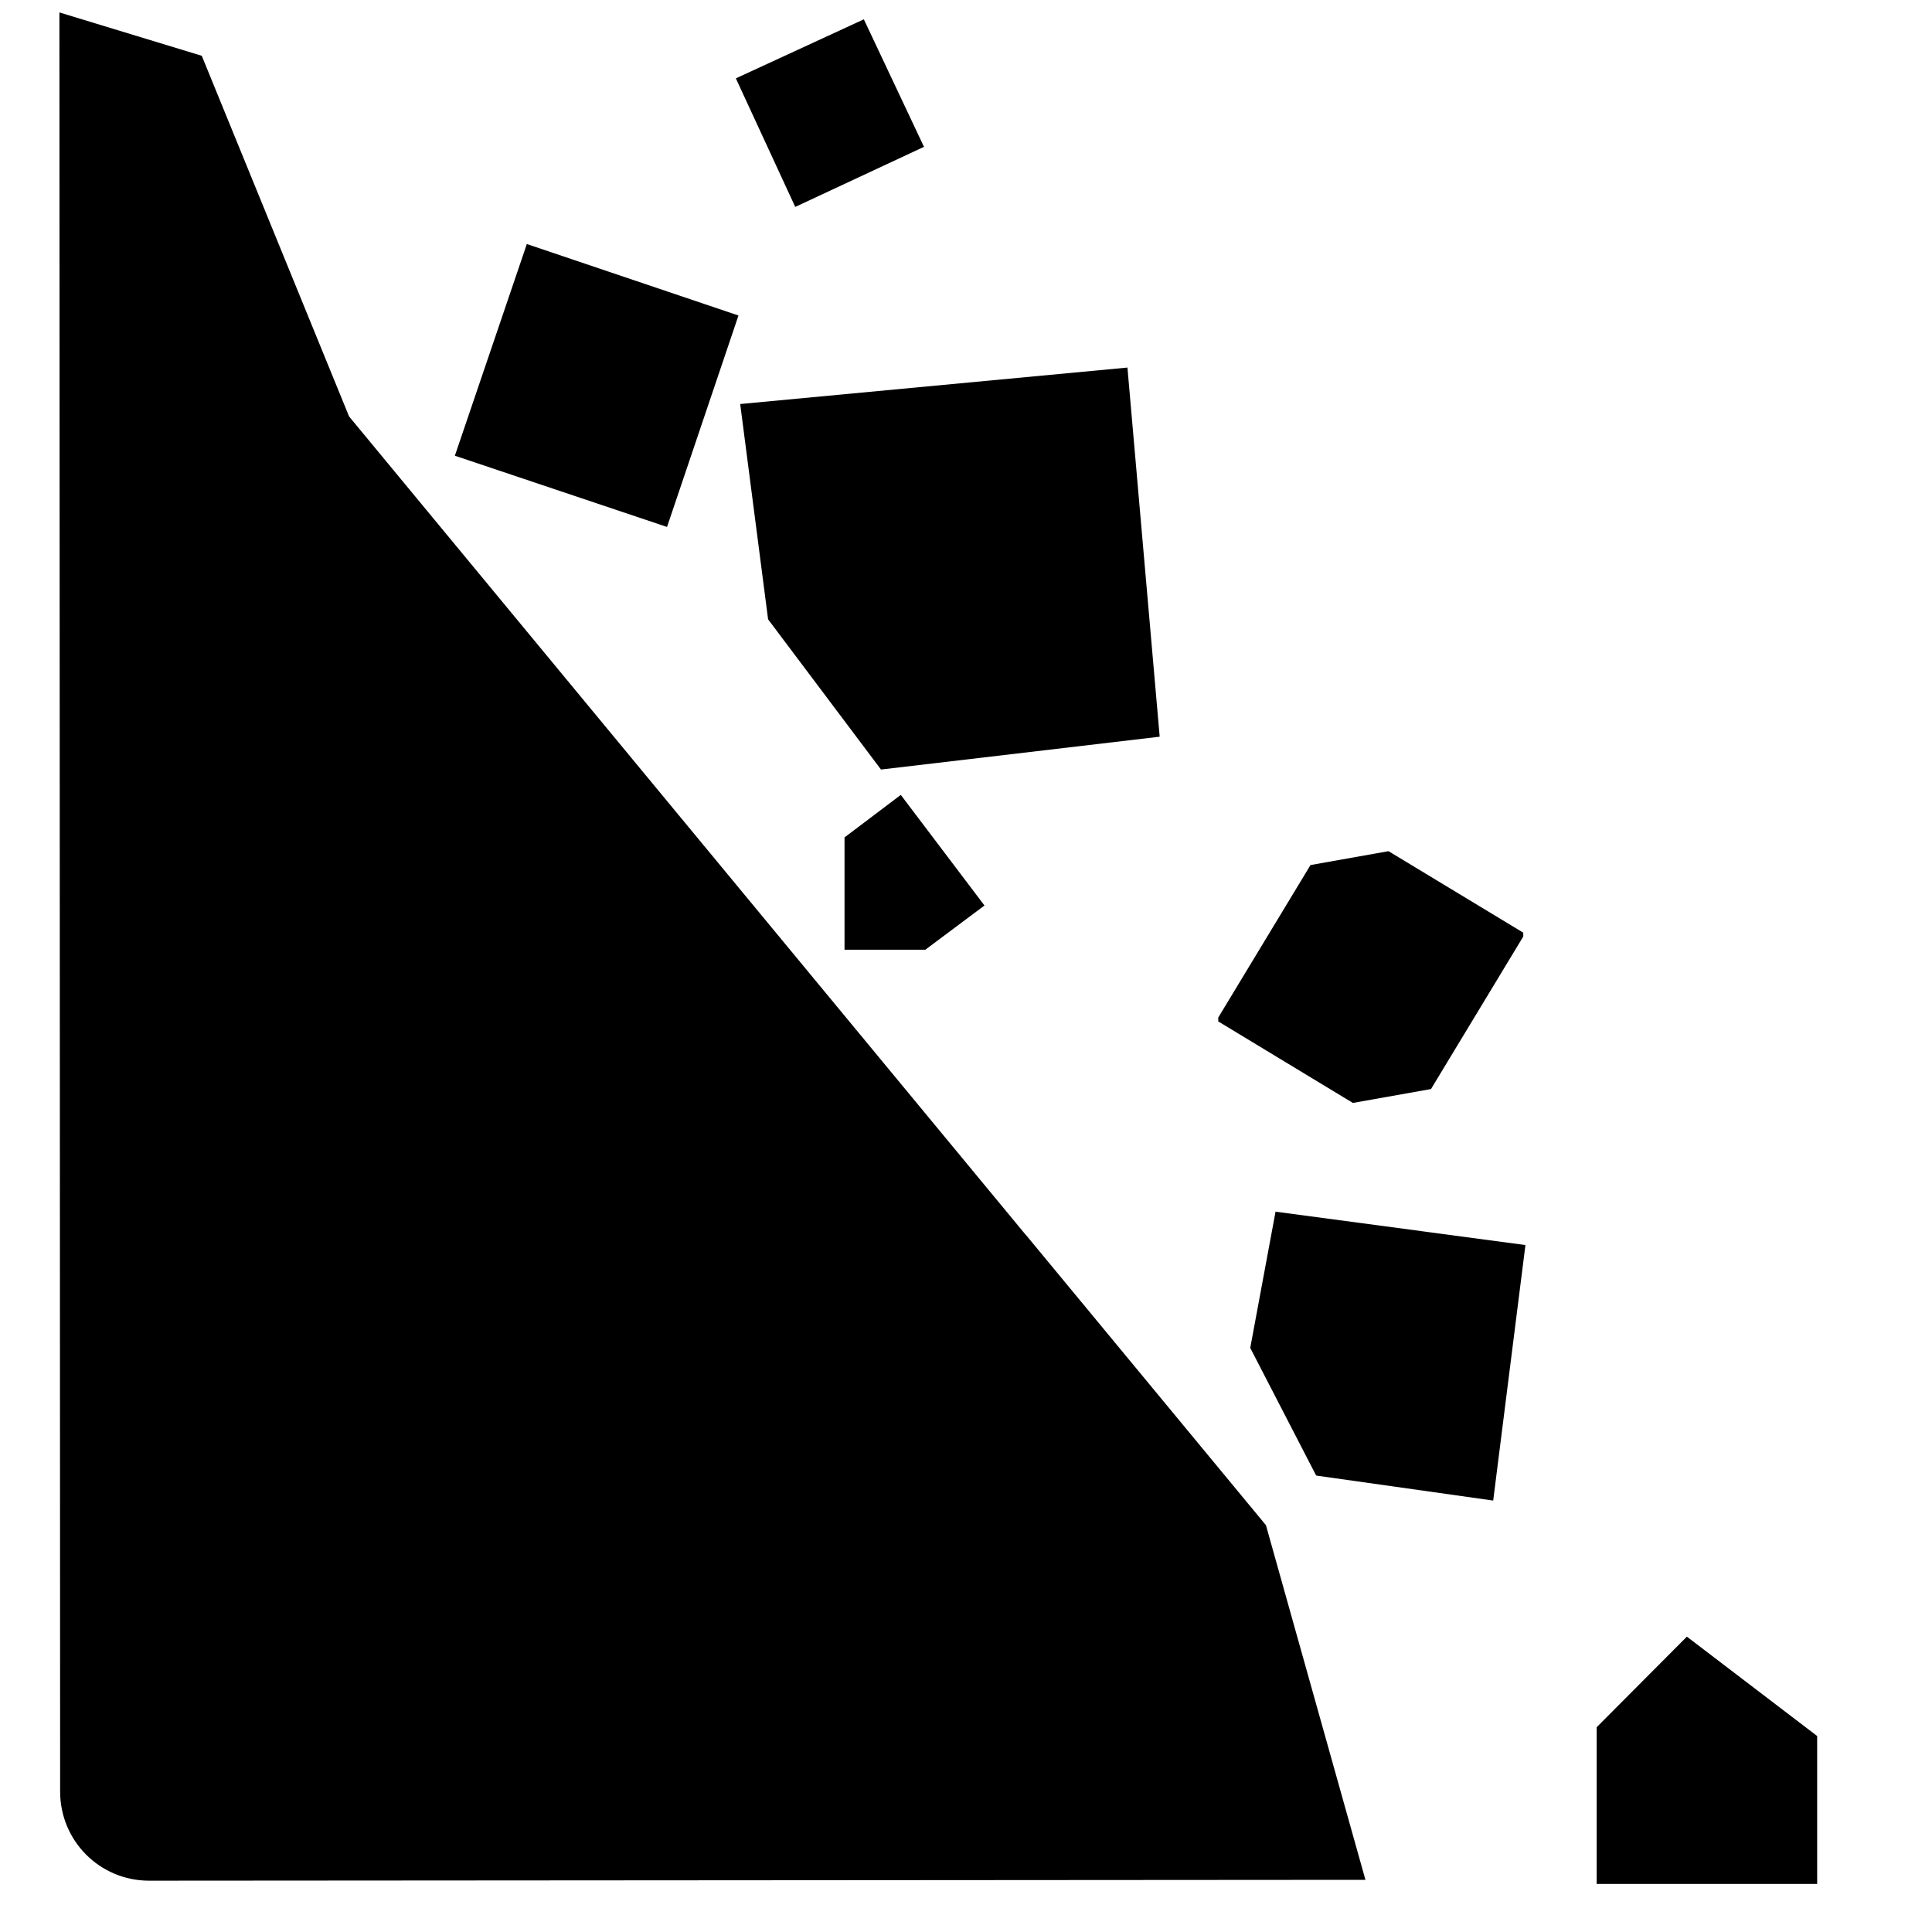 <svg xmlns="http://www.w3.org/2000/svg" fill="currentColor" width="1em" height="1em" viewBox="0 0 16 16"><path d="M6.585 1.714l1.067-0.498-0.498-1.056-1.06 0.489 0.493 1.067zM6.116 2.613l-1.753-0.592-0.596 1.753 1.757 0.59 0.592-1.752zM6.13 3.346l3.207-0.302 0.267 3.057-2.308 0.272-0.935-1.244-0.231-1.783zM10.089 8.459l1.115 0.675 0.647-0.115 0.764-1.263v-0.032l-1.116-0.675-0.646 0.115-0.764 1.263v0.032zM10.56 10.034l2.073 0.277-0.267 2.116-1.466-0.207-0.546-1.057 0.21-1.131z" fill-rule="evenodd" />,<path d="M8.491 10.222l-5.6-6.773L1.671 0.462 0.492 0.103 0.498 14.837c0 0.409 0.329 0.738 0.736 0.738l10.074-0.007-0.824-2.937-1.992-2.409" fill-rule="evenodd" />,<path d="M7.666 7.863l0.487-0.364-0.693-0.916-0.466 0.352v0.93h0.672zM15.049 15.602H13.223v-1.298l0.747-0.75 1.079 0.823v1.227z" fill-rule="evenodd" /></svg>
